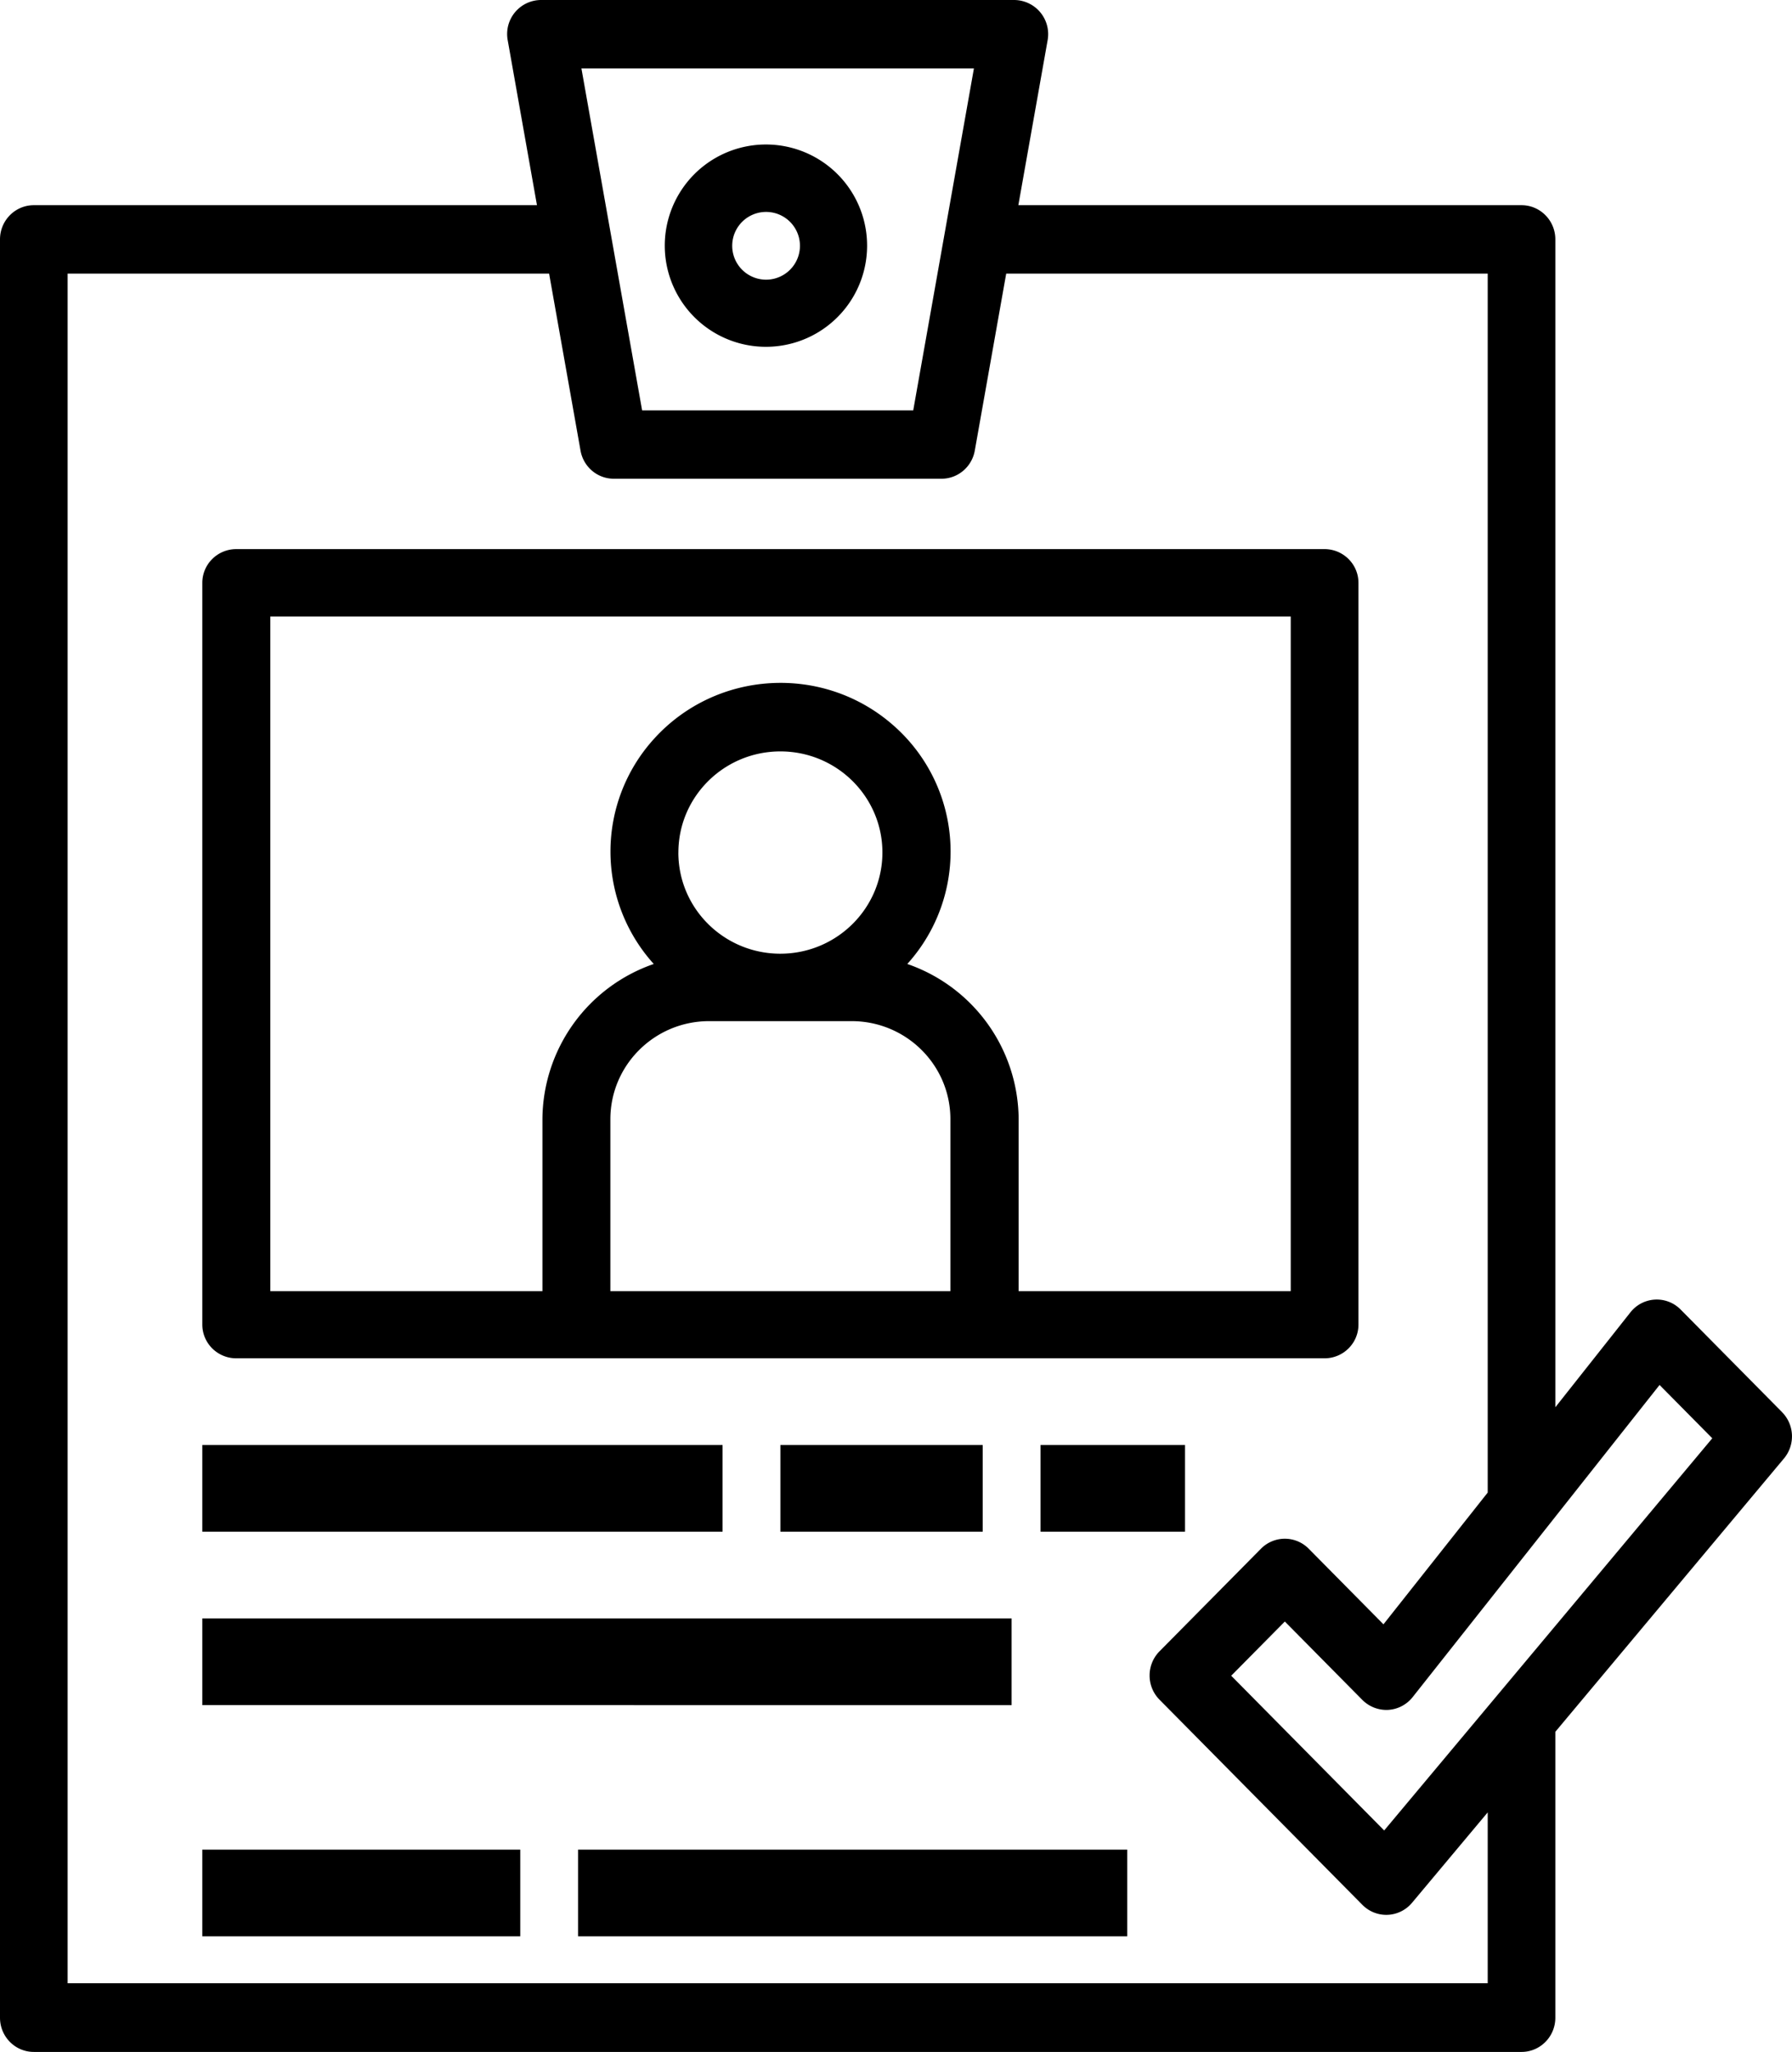 <svg xmlns="http://www.w3.org/2000/svg" width="62" height="71" viewBox="0 0 62 71"><g><g><g><path d="M26.505 9.677a1.172 1.172 0 1 1 0-2.344 1.172 1.172 0 0 1 0 2.344zM26.5 5a3.5 3.5 0 1 0 0 7 3.5 3.5 0 0 0 0-7z"/></g><g><path d="M44.657 44.677h-9.414v-5.95a5.716 5.716 0 0 0-3.852-5.372 5.803 5.803 0 0 0-.464-8.24c-2.422-2.15-6.142-1.943-8.308.46a5.8 5.8 0 0 0 0 7.78 5.716 5.716 0 0 0-3.852 5.372v5.95H9.353V21.333h35.304zM23.471 29.5c0-1.933 1.58-3.5 3.529-3.5 1.95 0 3.53 1.567 3.53 3.5-.003 1.932-1.582 3.498-3.53 3.5-1.95 0-3.53-1.567-3.53-3.5zm-2.353 15.177v-5.954c.002-1.871 1.53-3.388 3.414-3.39h4.936c1.885.002 3.413 1.519 3.414 3.39v5.954zM45.824 19H8.176C7.526 19 7 19.522 7 20.167v25.666C7 46.478 7.527 47 8.176 47h37.648c.65 0 1.176-.522 1.176-1.167V20.167c0-.645-.527-1.167-1.176-1.167z"/></g><g><path d="M7 50h18v3H7z"/></g><g><path d="M27 50h7v3h-7z"/></g><g><path d="M7 56h28v3H7z"/></g><g><path d="M36 50h5v3h-5z"/></g><g><path d="M47.89 63.337l-5.292-5.354 1.855-1.876 2.682 2.713c.237.236.56.362.892.345.332-.019.641-.18.849-.443l8.542-10.8 1.824 1.845zM2.34 68.623V9.467h16.658l1.087 6.124c.1.564.585.975 1.152.974h11.338c.566 0 1.051-.41 1.151-.974l1.087-6.124h16.659v42.178l-3.607 4.559-2.585-2.615a1.16 1.16 0 0 0-1.654 0l-3.51 3.55a1.192 1.192 0 0 0 0 1.672l7.02 7.1c.219.221.516.346.826.346l.049-.001c.327-.014.633-.165.844-.418l2.617-3.127v5.912zM33.696 2.367l-2.1 11.833h-9.38l-2.1-11.833zm27.961 46.496l-3.509-3.55a1.16 1.16 0 0 0-1.74.098l-2.596 3.282V8.283c0-.653-.524-1.183-1.17-1.183H35.233l1.013-5.708A1.182 1.182 0 0 0 35.094 0H18.717a1.177 1.177 0 0 0-1.151 1.392L18.578 7.1H1.17C.524 7.1 0 7.63 0 8.283v61.534C0 70.47.524 71 1.17 71h51.472c.646 0 1.17-.53 1.17-1.183v-9.894l7.911-9.459a1.193 1.193 0 0 0-.066-1.6z"/></g><g><path d="M7 64h11v3H7z"/></g><g><path d="M20 64h19v3H20z"/></g></g></g></svg>